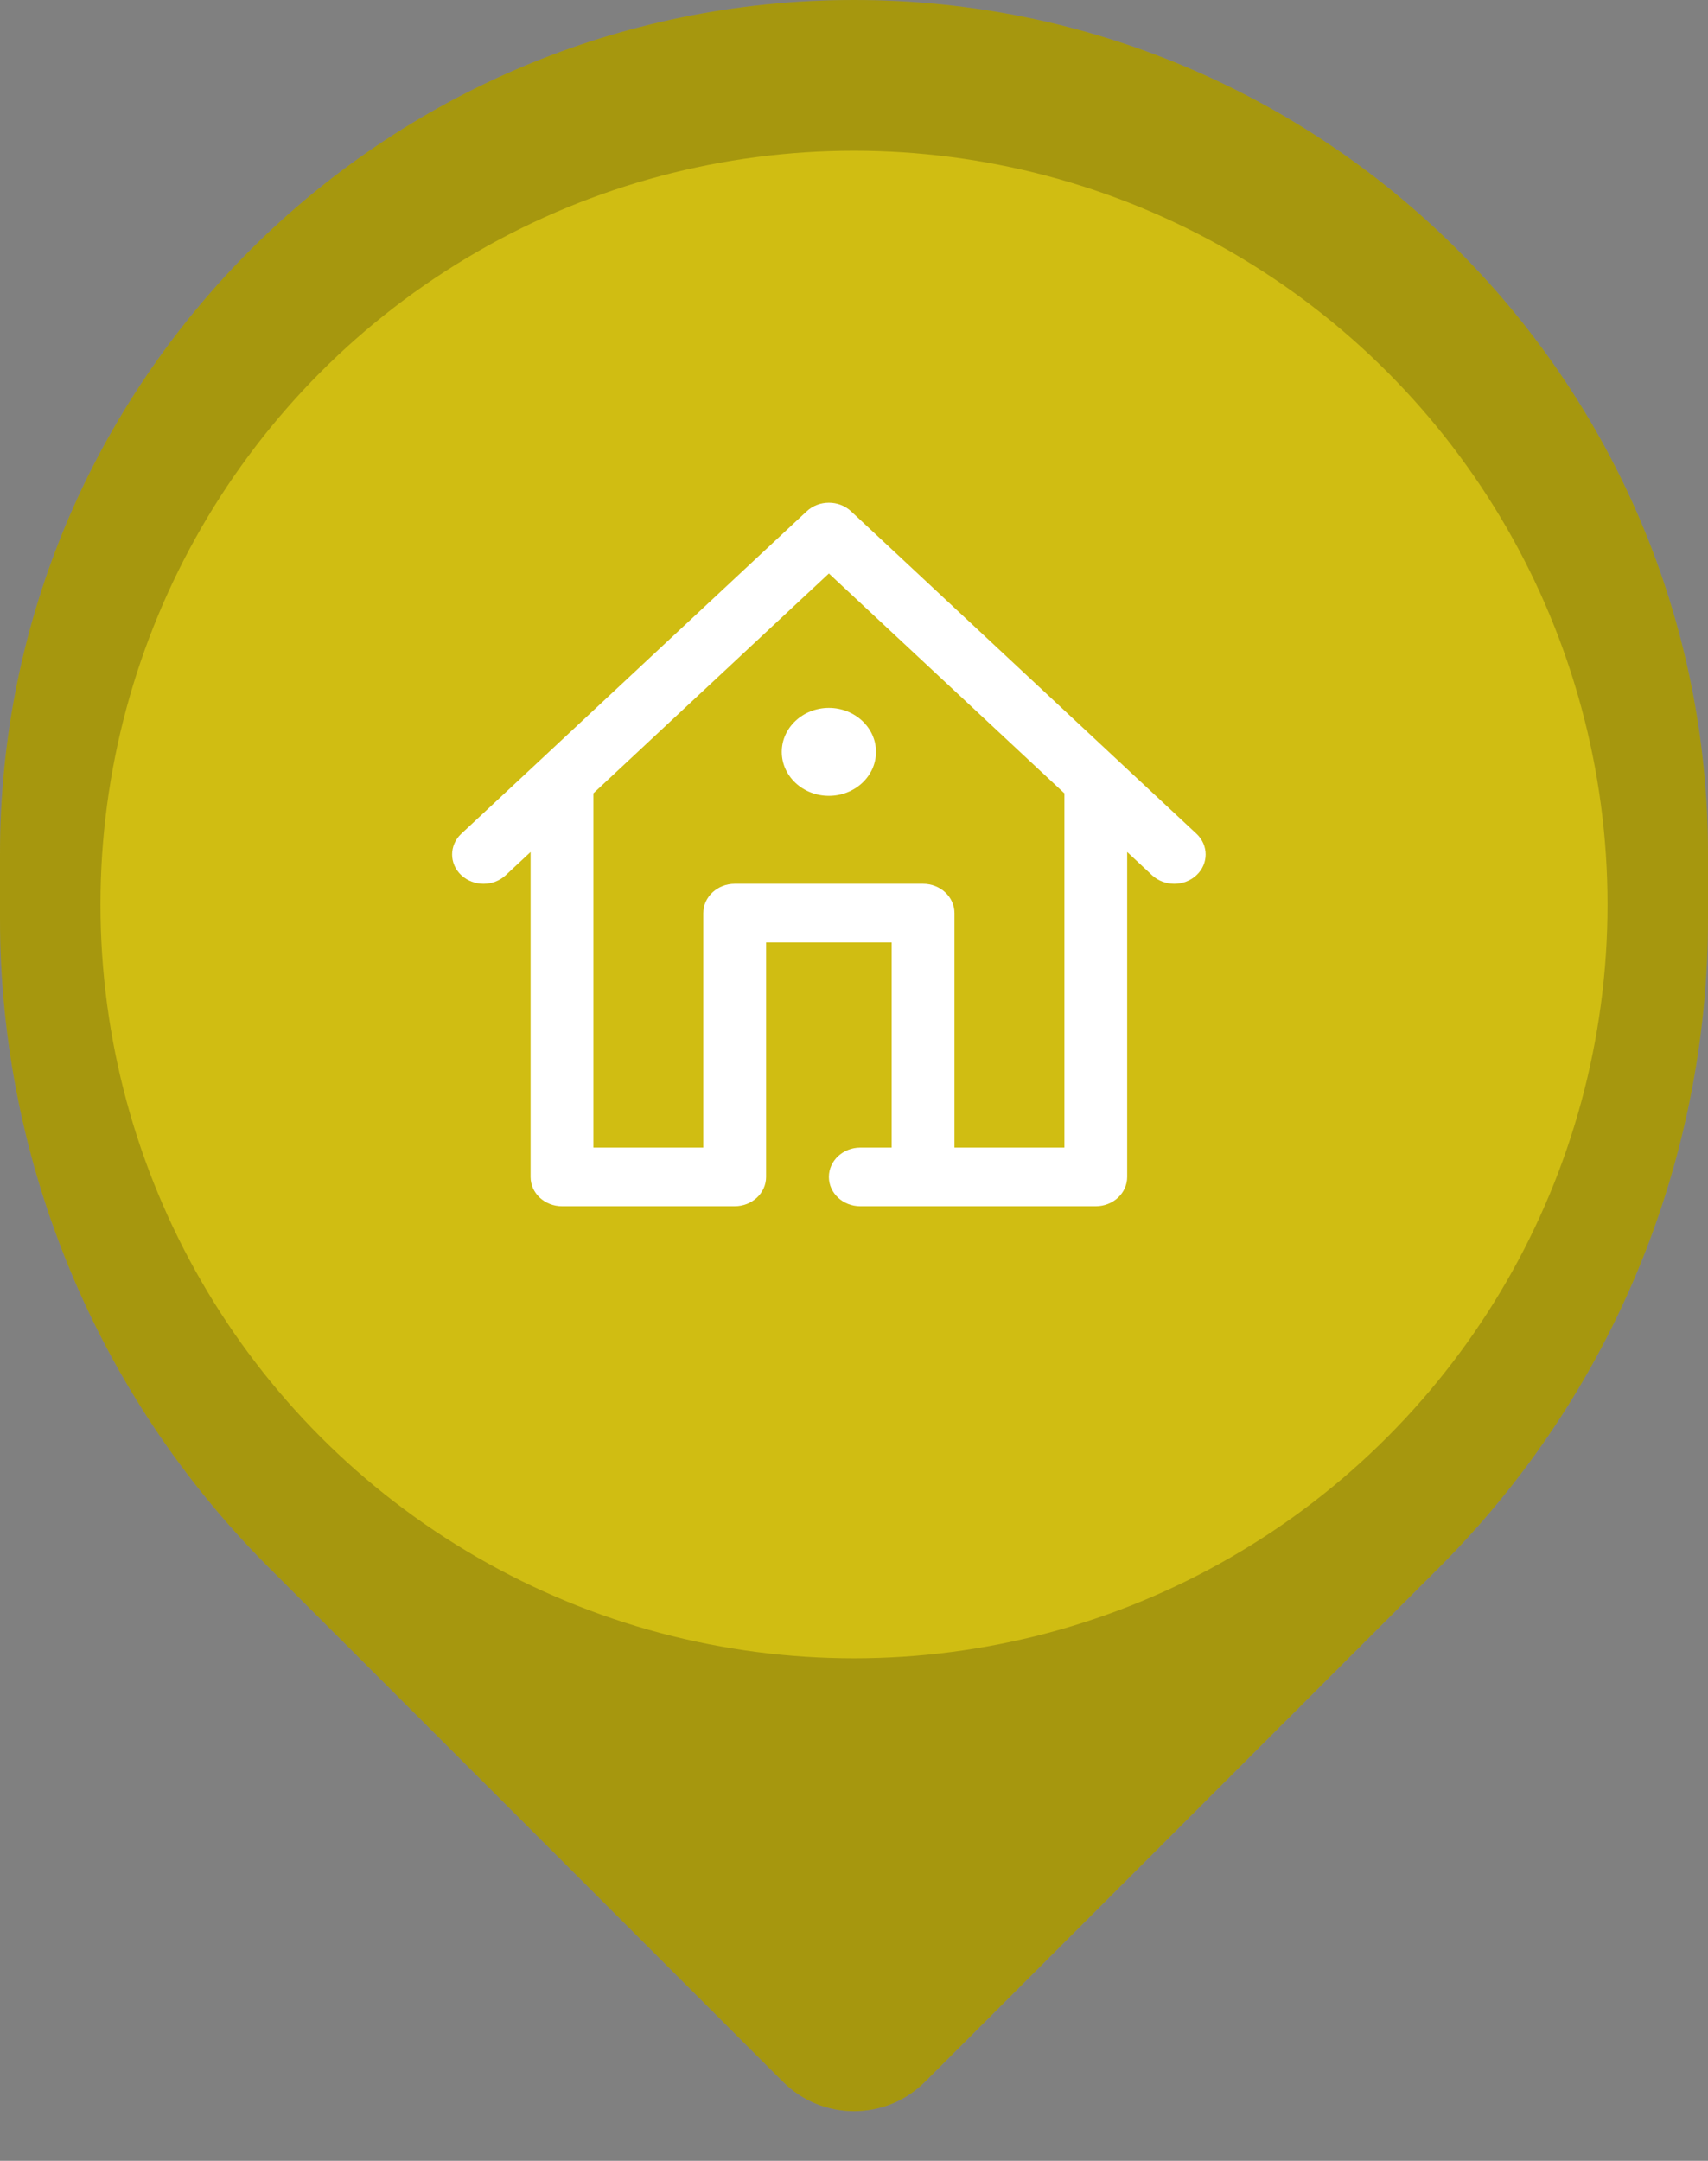 <svg width="34" height="43" viewBox="0 0 34 43" fill="none" xmlns="http://www.w3.org/2000/svg">
<rect x="0" y="0" width="34" height="43" fill="#808080" stroke="none"/>
<path d="M0 17C0 7.611 7.611 0 17 0V0C26.389 0 34 7.611 34 17V18.272C34 23.118 32.075 27.765 28.648 31.192L18.414 41.426C17.633 42.207 16.367 42.207 15.586 41.426L5.352 31.192C1.925 27.765 0 23.118 0 18.272V17Z" fill="#D0BD12"/>
<path d="M0 17C0 7.611 7.611 0 17 0V0C26.389 0 34 7.611 34 17V18.272C34 23.118 32.075 27.765 28.648 31.192L18.414 41.426C17.633 42.207 16.367 42.207 15.586 41.426L5.352 31.192C1.925 27.765 0 23.118 0 18.272V17Z" fill="black" fill-opacity="0.2"/>
<circle cx="17" cy="18" r="15" fill="#D0BD12"/>
<path fill-rule="evenodd" clip-rule="evenodd" d="M22.254 15.133L23.817 16.591C24.061 16.819 24.061 17.189 23.817 17.416C23.695 17.53 23.535 17.587 23.375 17.587C23.215 17.587 23.055 17.53 22.933 17.416L22.438 16.954V23.421C22.438 23.743 22.158 24.004 21.813 24.004H17.125C16.78 24.004 16.5 23.743 16.5 23.421C16.5 23.099 16.78 22.837 17.125 22.837H17.75V18.754H15.25V23.421C15.25 23.743 14.97 24.004 14.625 24.004H11.187C10.842 24.004 10.562 23.743 10.562 23.421V16.954L10.067 17.416C9.945 17.53 9.785 17.587 9.625 17.587C9.465 17.587 9.305 17.53 9.183 17.416C8.939 17.189 8.939 16.819 9.183 16.591L10.746 15.133L16.058 10.175C16.302 9.947 16.698 9.947 16.942 10.175L22.254 15.133ZM19 22.837H21.188V15.787L16.5 11.412L11.812 15.787V22.837H14V18.171C14 17.849 14.28 17.587 14.625 17.587H18.375C18.72 17.587 19 17.849 19 18.171V22.837ZM15.562 14.962C15.562 14.48 15.983 14.087 16.5 14.087C17.017 14.087 17.438 14.48 17.438 14.962C17.438 15.445 17.017 15.837 16.5 15.837C15.983 15.837 15.562 15.445 15.562 14.962Z" fill="white"/>
</svg>
